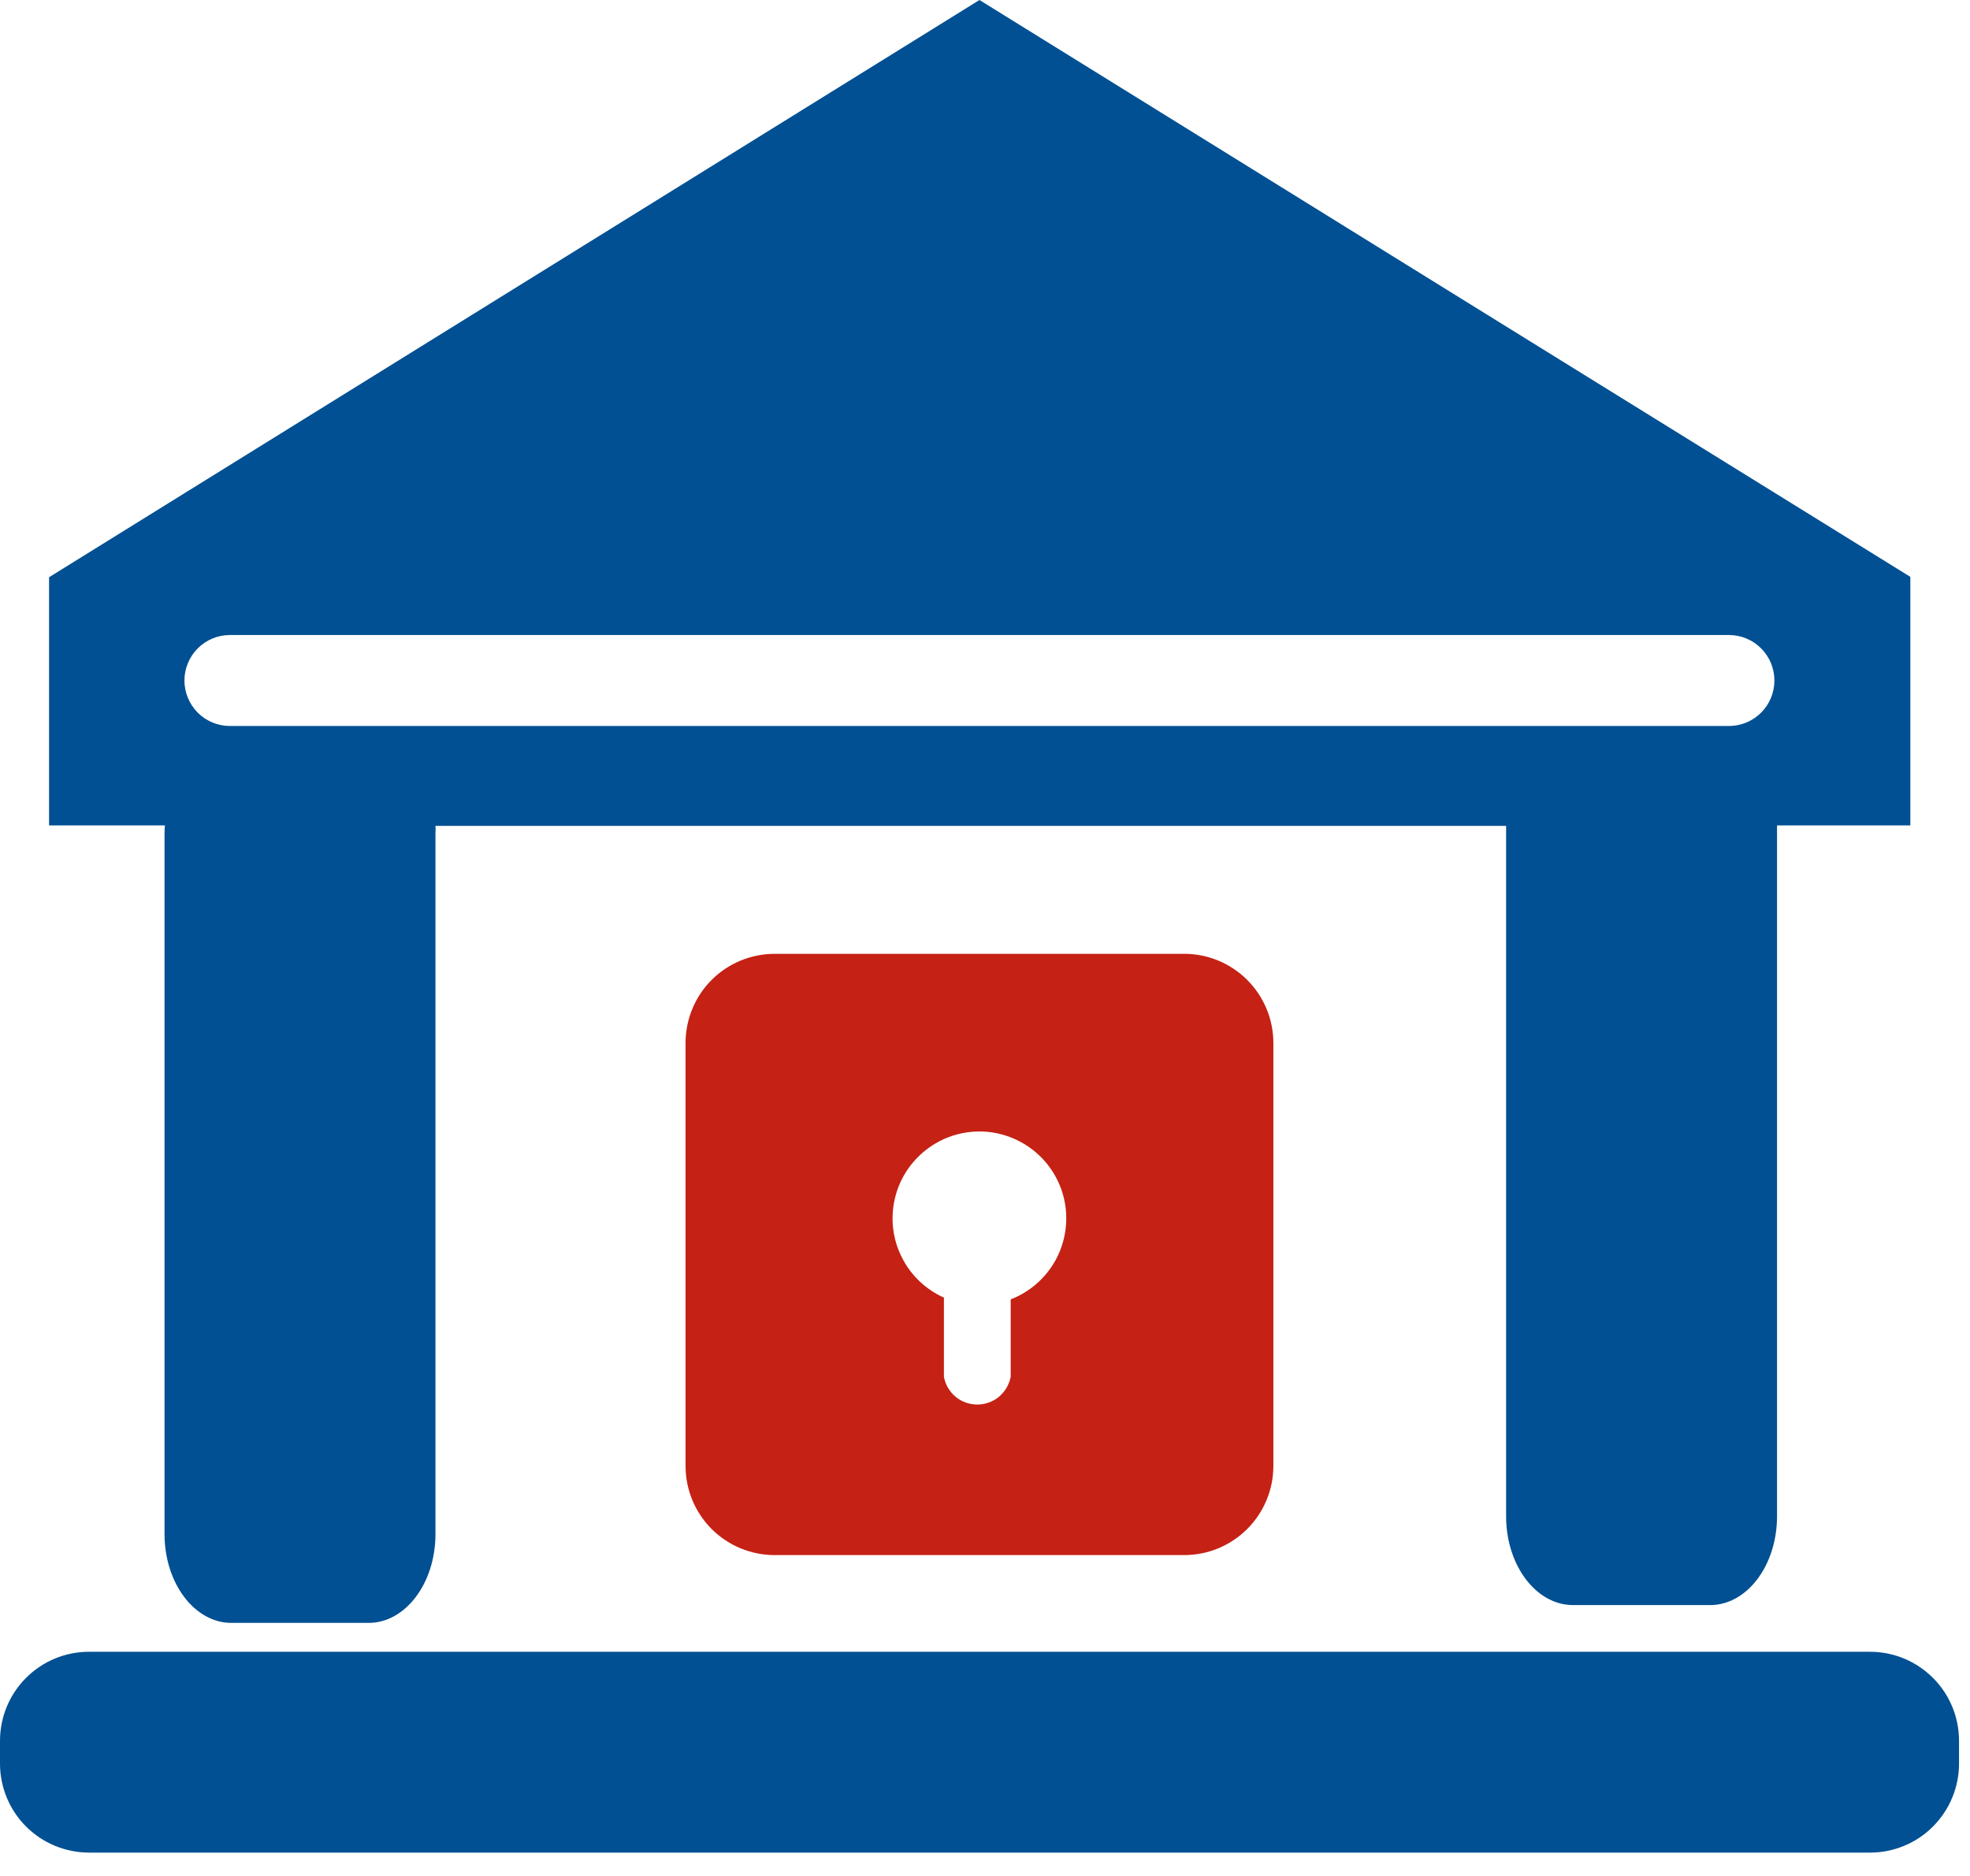 <svg width="21" height="20" viewBox="0 0 21 20" fill="none" xmlns="http://www.w3.org/2000/svg">
    <path
        d="M1.754 8.876V16.355C1.754 16.878 2.073 17.302 2.467 17.302H3.929C4.322 17.302 4.642 16.879 4.642 16.355V8.876C4.644 8.852 4.644 8.829 4.642 8.805H16.055V16.165C16.055 16.688 16.374 17.112 16.768 17.112H18.23C18.623 17.112 18.943 16.689 18.943 16.165V8.8H20.364V6.15L15.404 3.077L10.441 0L5.482 3.077L0.523 6.154V8.8H1.758C1.756 8.825 1.754 8.851 1.754 8.876ZM18.43 7.74H2.451C2.323 7.74 2.199 7.689 2.108 7.598C2.018 7.507 1.966 7.384 1.966 7.255C1.966 7.126 2.018 7.003 2.108 6.912C2.199 6.821 2.323 6.77 2.451 6.77H18.43C18.559 6.77 18.682 6.821 18.773 6.912C18.864 7.003 18.915 7.126 18.915 7.255C18.915 7.384 18.864 7.507 18.773 7.598C18.682 7.689 18.559 7.74 18.43 7.74Z"
        fill="#005093" />
    <path
        d="M19.936 17.61H0.947C0.695 17.61 0.454 17.711 0.277 17.889C0.099 18.067 -0 18.308 5.29858e-07 18.56V18.801C-0 19.052 0.099 19.294 0.277 19.472C0.454 19.65 0.695 19.75 0.947 19.751H19.936C20.061 19.751 20.184 19.726 20.299 19.678C20.414 19.631 20.518 19.561 20.606 19.472C20.694 19.384 20.764 19.279 20.811 19.164C20.859 19.049 20.883 18.926 20.883 18.801V18.56C20.883 18.308 20.784 18.067 20.606 17.889C20.428 17.711 20.188 17.61 19.936 17.61Z"
        fill="#005093" />
    <path
        d="M8.258 10.169C8.006 10.169 7.764 10.269 7.586 10.447C7.408 10.625 7.308 10.867 7.308 11.119V15.629C7.308 15.881 7.408 16.123 7.586 16.301C7.764 16.479 8.006 16.579 8.258 16.579H12.624C12.876 16.579 13.117 16.479 13.295 16.301C13.473 16.123 13.574 15.881 13.574 15.629V11.119C13.574 10.867 13.473 10.625 13.295 10.447C13.117 10.269 12.876 10.169 12.624 10.169H8.258ZM10.774 13.856V14.678C10.758 14.761 10.714 14.836 10.649 14.891C10.584 14.945 10.502 14.974 10.418 14.974C10.333 14.974 10.251 14.945 10.186 14.891C10.121 14.836 10.077 14.761 10.062 14.678V13.834C9.866 13.746 9.707 13.594 9.612 13.402C9.516 13.211 9.49 12.992 9.538 12.783C9.585 12.575 9.704 12.389 9.873 12.258C10.042 12.126 10.251 12.058 10.465 12.063C10.679 12.069 10.884 12.149 11.046 12.289C11.208 12.429 11.317 12.621 11.353 12.832C11.389 13.043 11.351 13.26 11.246 13.446C11.14 13.632 10.973 13.776 10.774 13.853V13.856Z"
        fill="#C52114" />
</svg>
